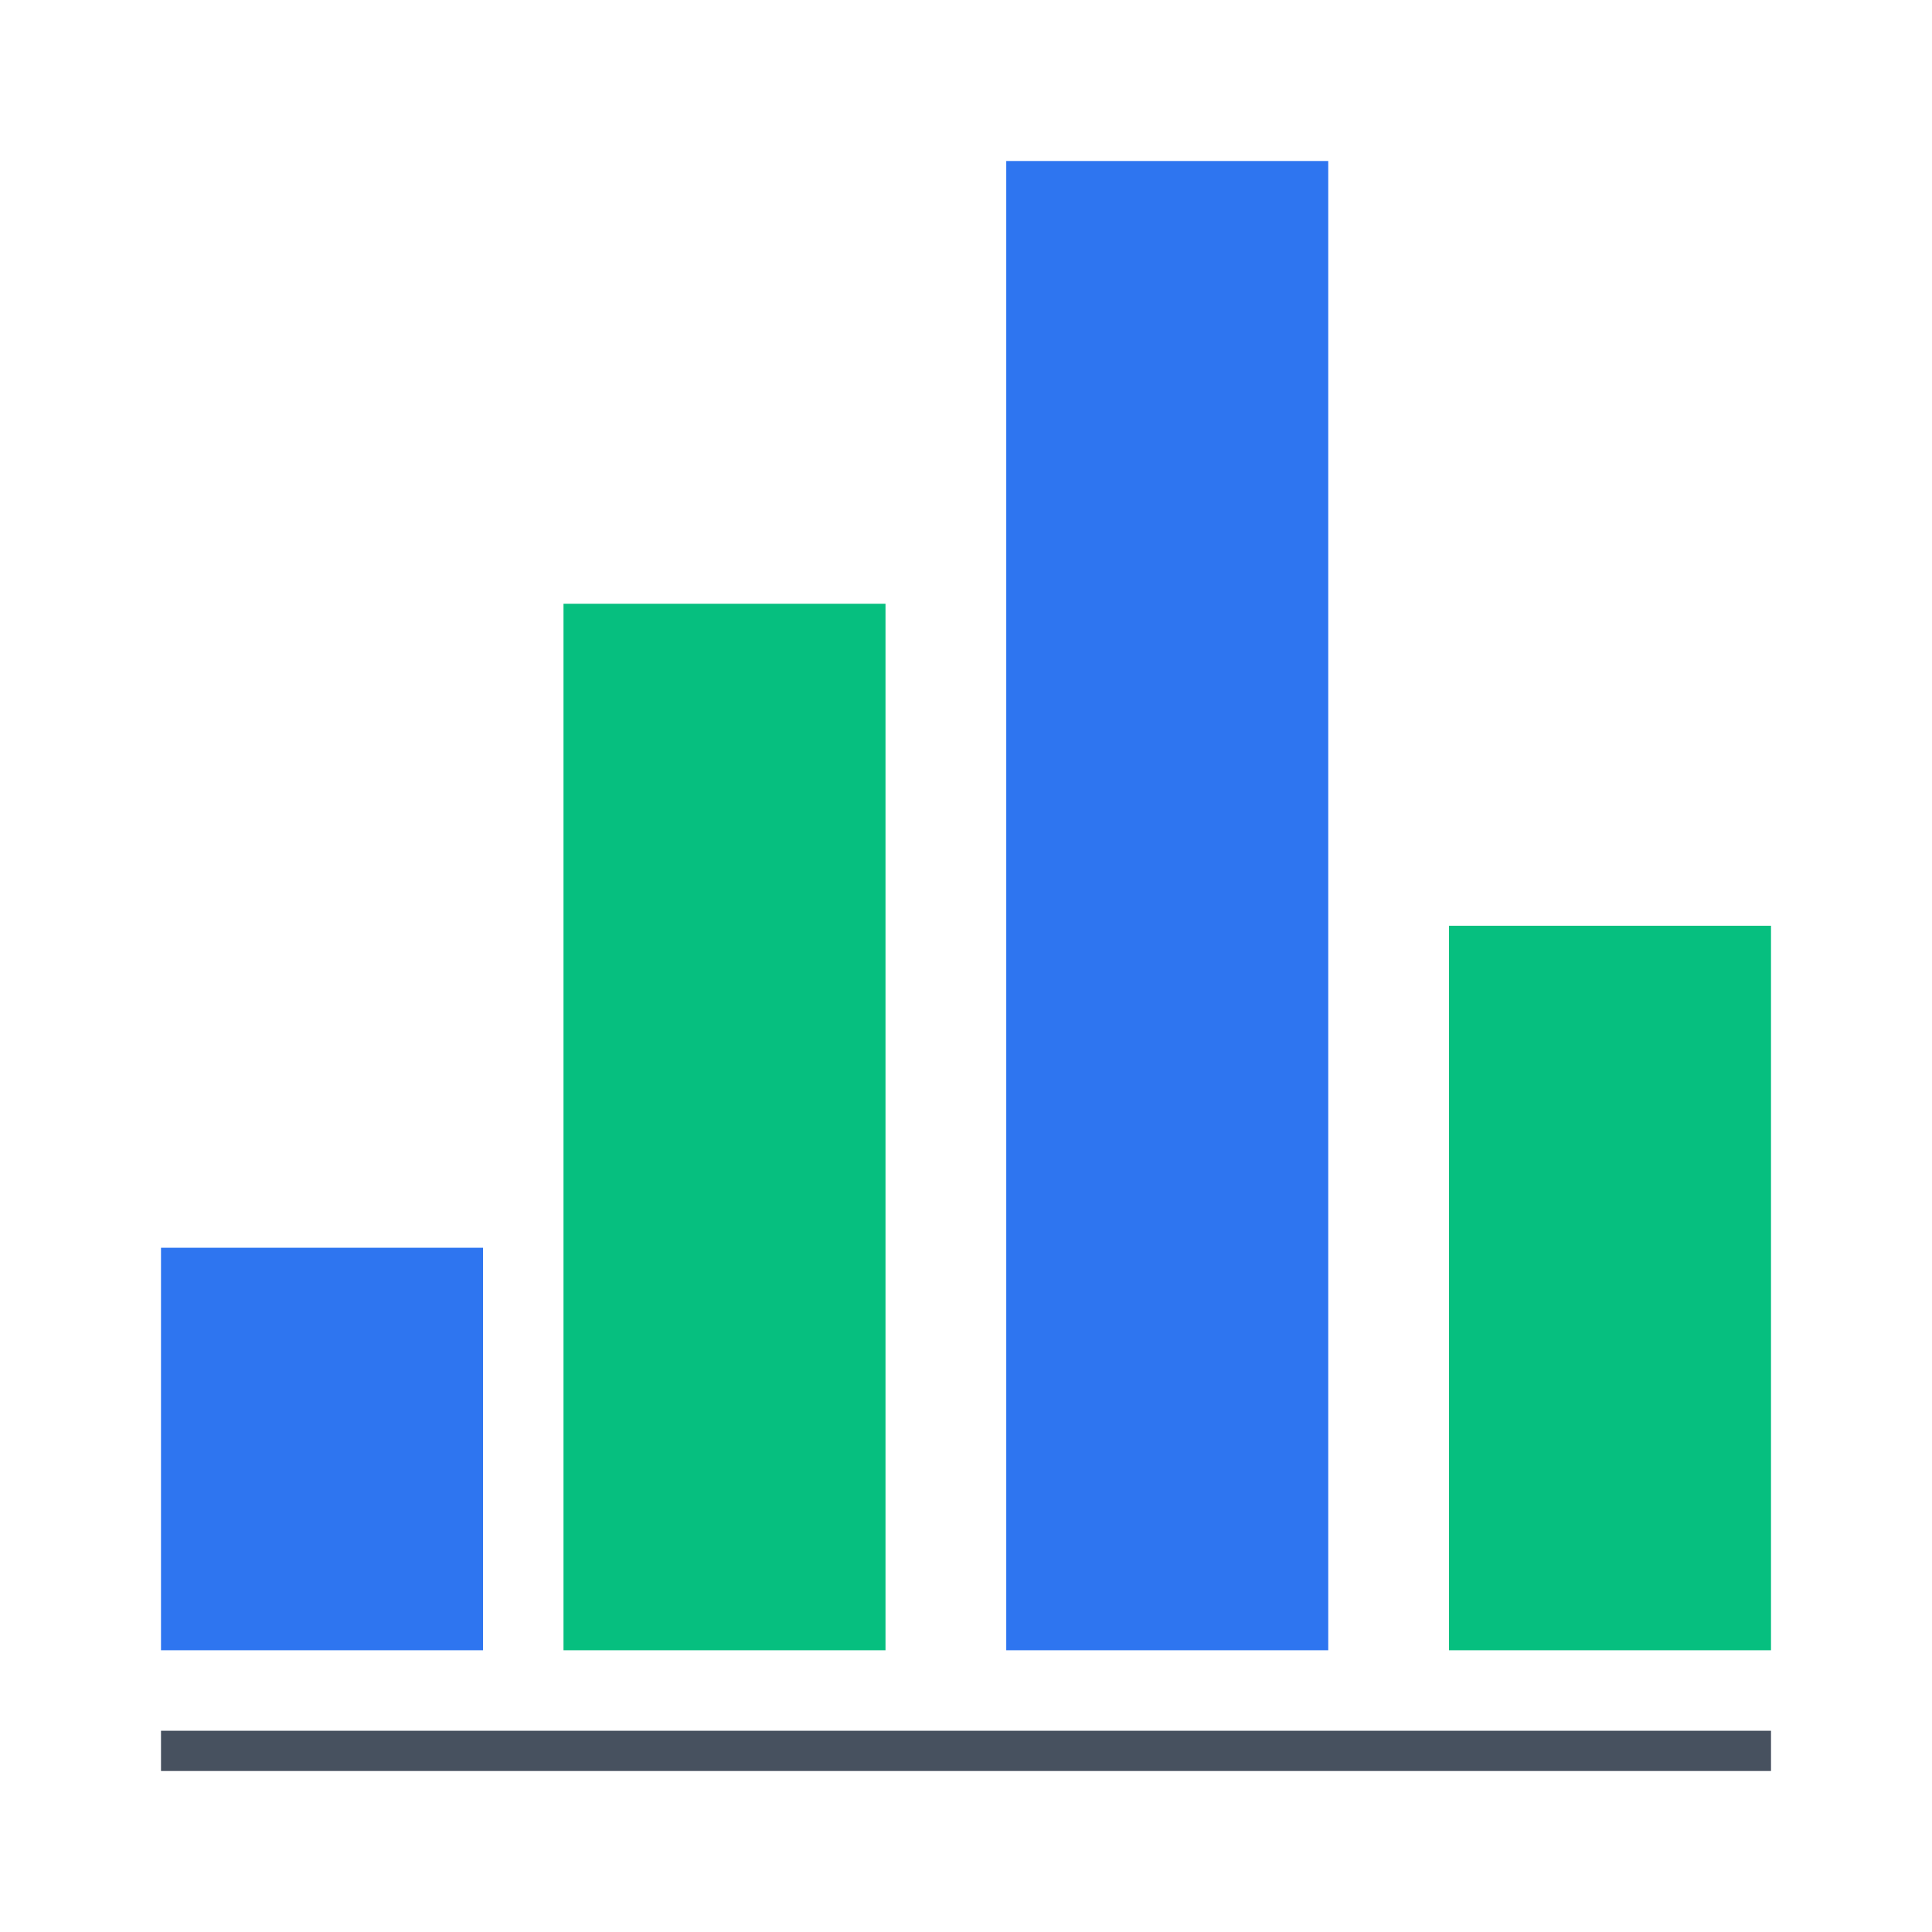 <svg focusable="false" width="48" height="48" viewBox="0 0 48 48" xmlns="http://www.w3.org/2000/svg"><g fill="none" fill-rule="evenodd"><path d="m44 43.5h-40" stroke="#47515f" vector-effect="non-scaling-stroke"/><g fill-rule="nonzero"><path d="m36 23h8v18h-8zm-22-8h8v26h-8z" fill="#06bf7f"/><path d="m4 31h8v10h-8zm21-27h8v37h-8z" fill="#2e75f0"/></g></g></svg>